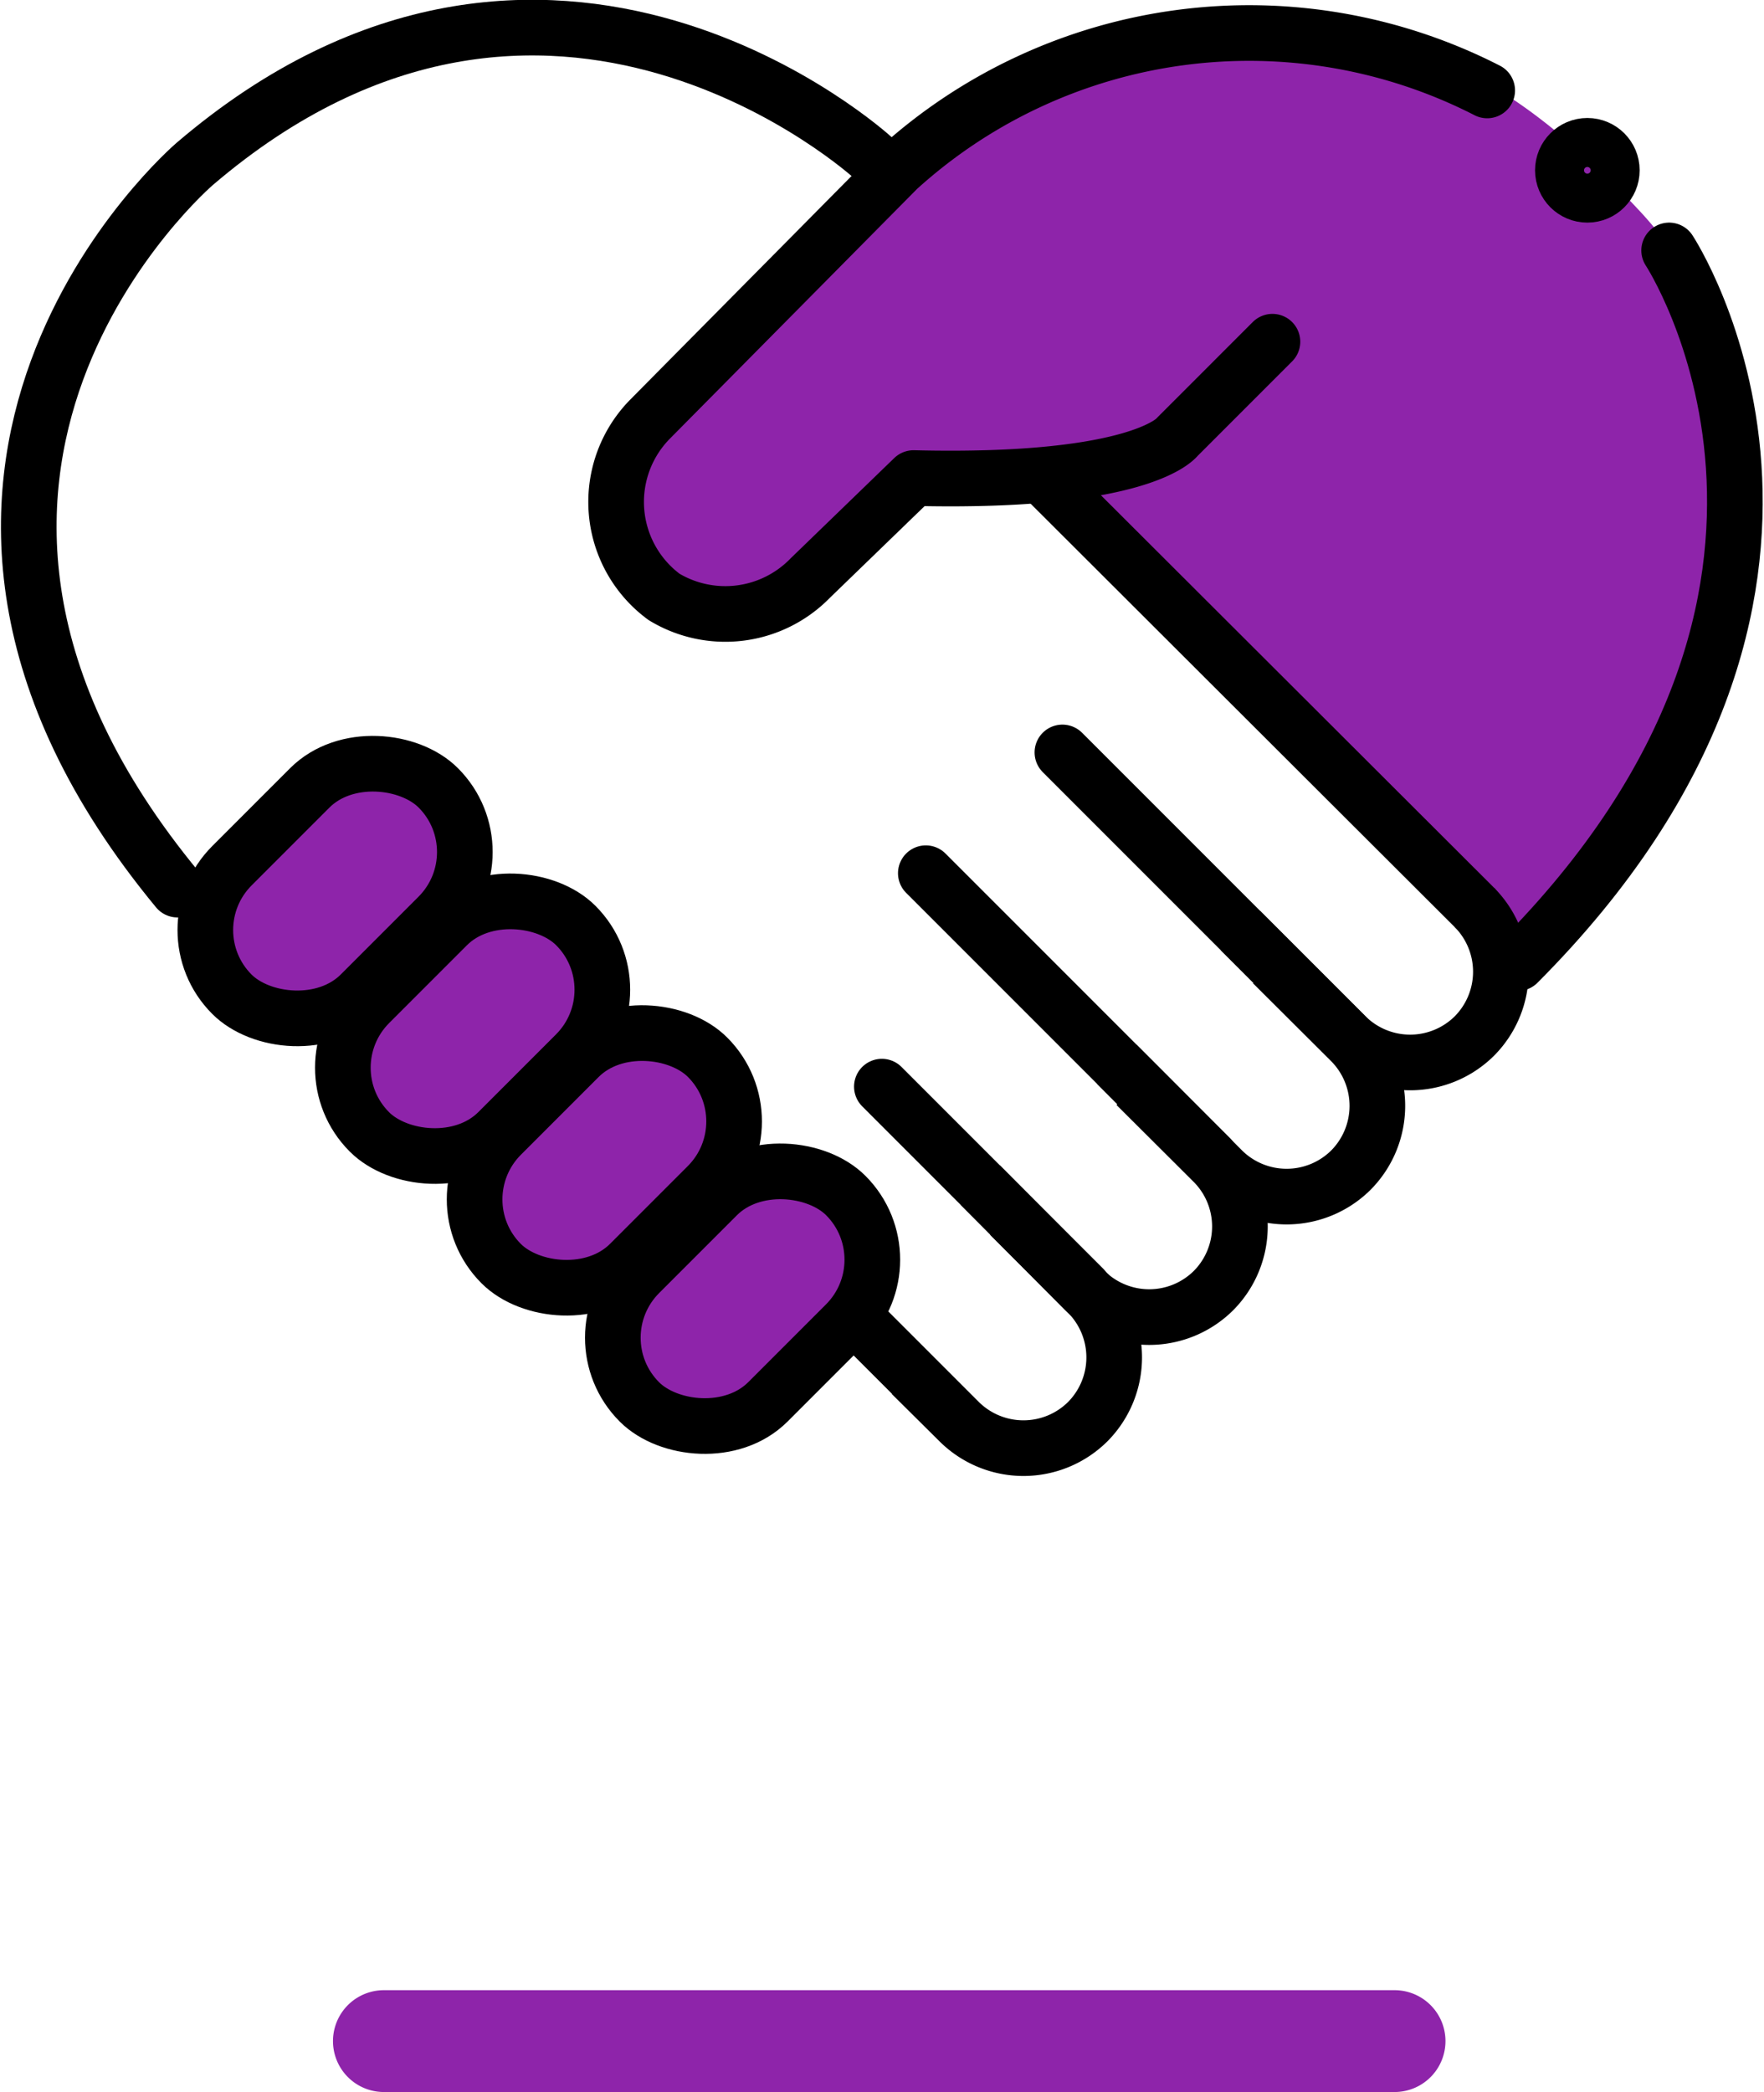 <svg xmlns="http://www.w3.org/2000/svg" viewBox="0 0 63.41 75.18"><defs><style>.cls-1{fill:#8e24aa;}.cls-2,.cls-3{fill:none;stroke:#000;stroke-width:2px;}.cls-2{stroke-linecap:round;stroke-linejoin:round;}.cls-3{stroke-miterlimit:10;}</style></defs><title>Asset 8</title><g id="Layer_2" data-name="Layer 2"><g id="Layer_1-2" data-name="Layer 1"><g id="hands"><path class="cls-1" d="M50.13,75.18H13.8a1.83,1.83,0,1,1,0-3.66H50.13a1.83,1.83,0,1,1,0,3.66"/><polygon class="cls-1" points="14.25 27.46 9.27 30.12 7.52 32.86 8.8 35.8 12.09 36.52 11.76 39.48 14.38 41.26 17.58 41.26 17.58 43.67 19.66 46.16 21.89 46.16 21.89 48.74 25.18 51.23 28.84 49.96 31.21 45.5 29.38 42.53 26.79 42.53 25.97 39.35 23.98 36.87 21.57 37.05 20.9 33.58 18.99 31.79 16.58 32.86 16.41 29.23 14.25 27.46"/><path class="cls-1" d="M52,2.33s2.24.6,5.62,3.91c3.09,3,2.43,3,3.71,5.25l.55,8.91-2.16,7.66L55,34.29l-4.65-5.12L37.74,17.73l-4.35-.47L28.84,21l-3.3,1.18-3.21-1.71-.44-2.65,1.61-3.89,10.35-9.3,5.43-3L46.16.89Z"/><circle class="cls-2" cx="57.06" cy="6.12" r="0.88"/><path class="cls-2" d="M45.74,12.28,42.32,15.7s-1.22,1.68-9.48,1.48l-3.71,3.59a4.26,4.26,0,0,1-5.26.68,4.24,4.24,0,0,1-.51-6.38l8.91-9A18.78,18.78,0,0,1,53.46,3.25"/><path class="cls-2" d="M60,9s8,12.14-5.44,25.61"/><line class="cls-2" x1="37.58" y1="17.22" x2="53" y2="32.61"/><path class="cls-2" d="M31.38,5.67S19.74-5,7,5.89c0,0-13,11.1-.62,26.08"/><rect class="cls-3" x="6.8" y="28.75" width="10.49" height="6.53" rx="3.27" ry="3.27" transform="translate(-19.11 17.9) rotate(-45)"/><rect class="cls-3" x="11.74" y="33.7" width="10.49" height="6.53" rx="3.27" ry="3.27" transform="translate(-21.16 22.84) rotate(-45)"/><rect class="cls-3" x="16.48" y="38.43" width="10.49" height="6.53" rx="3.27" ry="3.27" transform="translate(-23.12 27.58) rotate(-45)"/><rect class="cls-3" x="21.45" y="43.4" width="10.49" height="6.53" rx="3.27" ry="3.27" transform="translate(-25.18 32.55) rotate(-45)"/><line class="cls-2" x1="31.7" y1="39.05" x2="38.95" y2="46.3"/><path class="cls-3" d="M30.69,47.3l3.79,3.79a3.28,3.28,0,0,0,4.62,0h0a3.28,3.28,0,0,0,0-4.62l-2.8-2.8"/><line class="cls-2" x1="33.28" y1="31.38" x2="43.5" y2="41.6"/><path class="cls-3" d="M35.24,42.59,39,46.38a3.28,3.28,0,0,0,4.62,0h0a3.27,3.27,0,0,0,0-4.61L40.84,39"/><line class="cls-2" x1="38.19" y1="27.04" x2="48.41" y2="37.26"/><path class="cls-3" d="M40.15,38.25l3.79,3.8a3.28,3.28,0,0,0,4.62,0h0a3.28,3.28,0,0,0,0-4.62l-2.81-2.8"/><path class="cls-3" d="M44.59,33.44l3.79,3.79a3.28,3.28,0,0,0,4.62,0h0a3.28,3.28,0,0,0,0-4.62"/></g></g></g></svg>